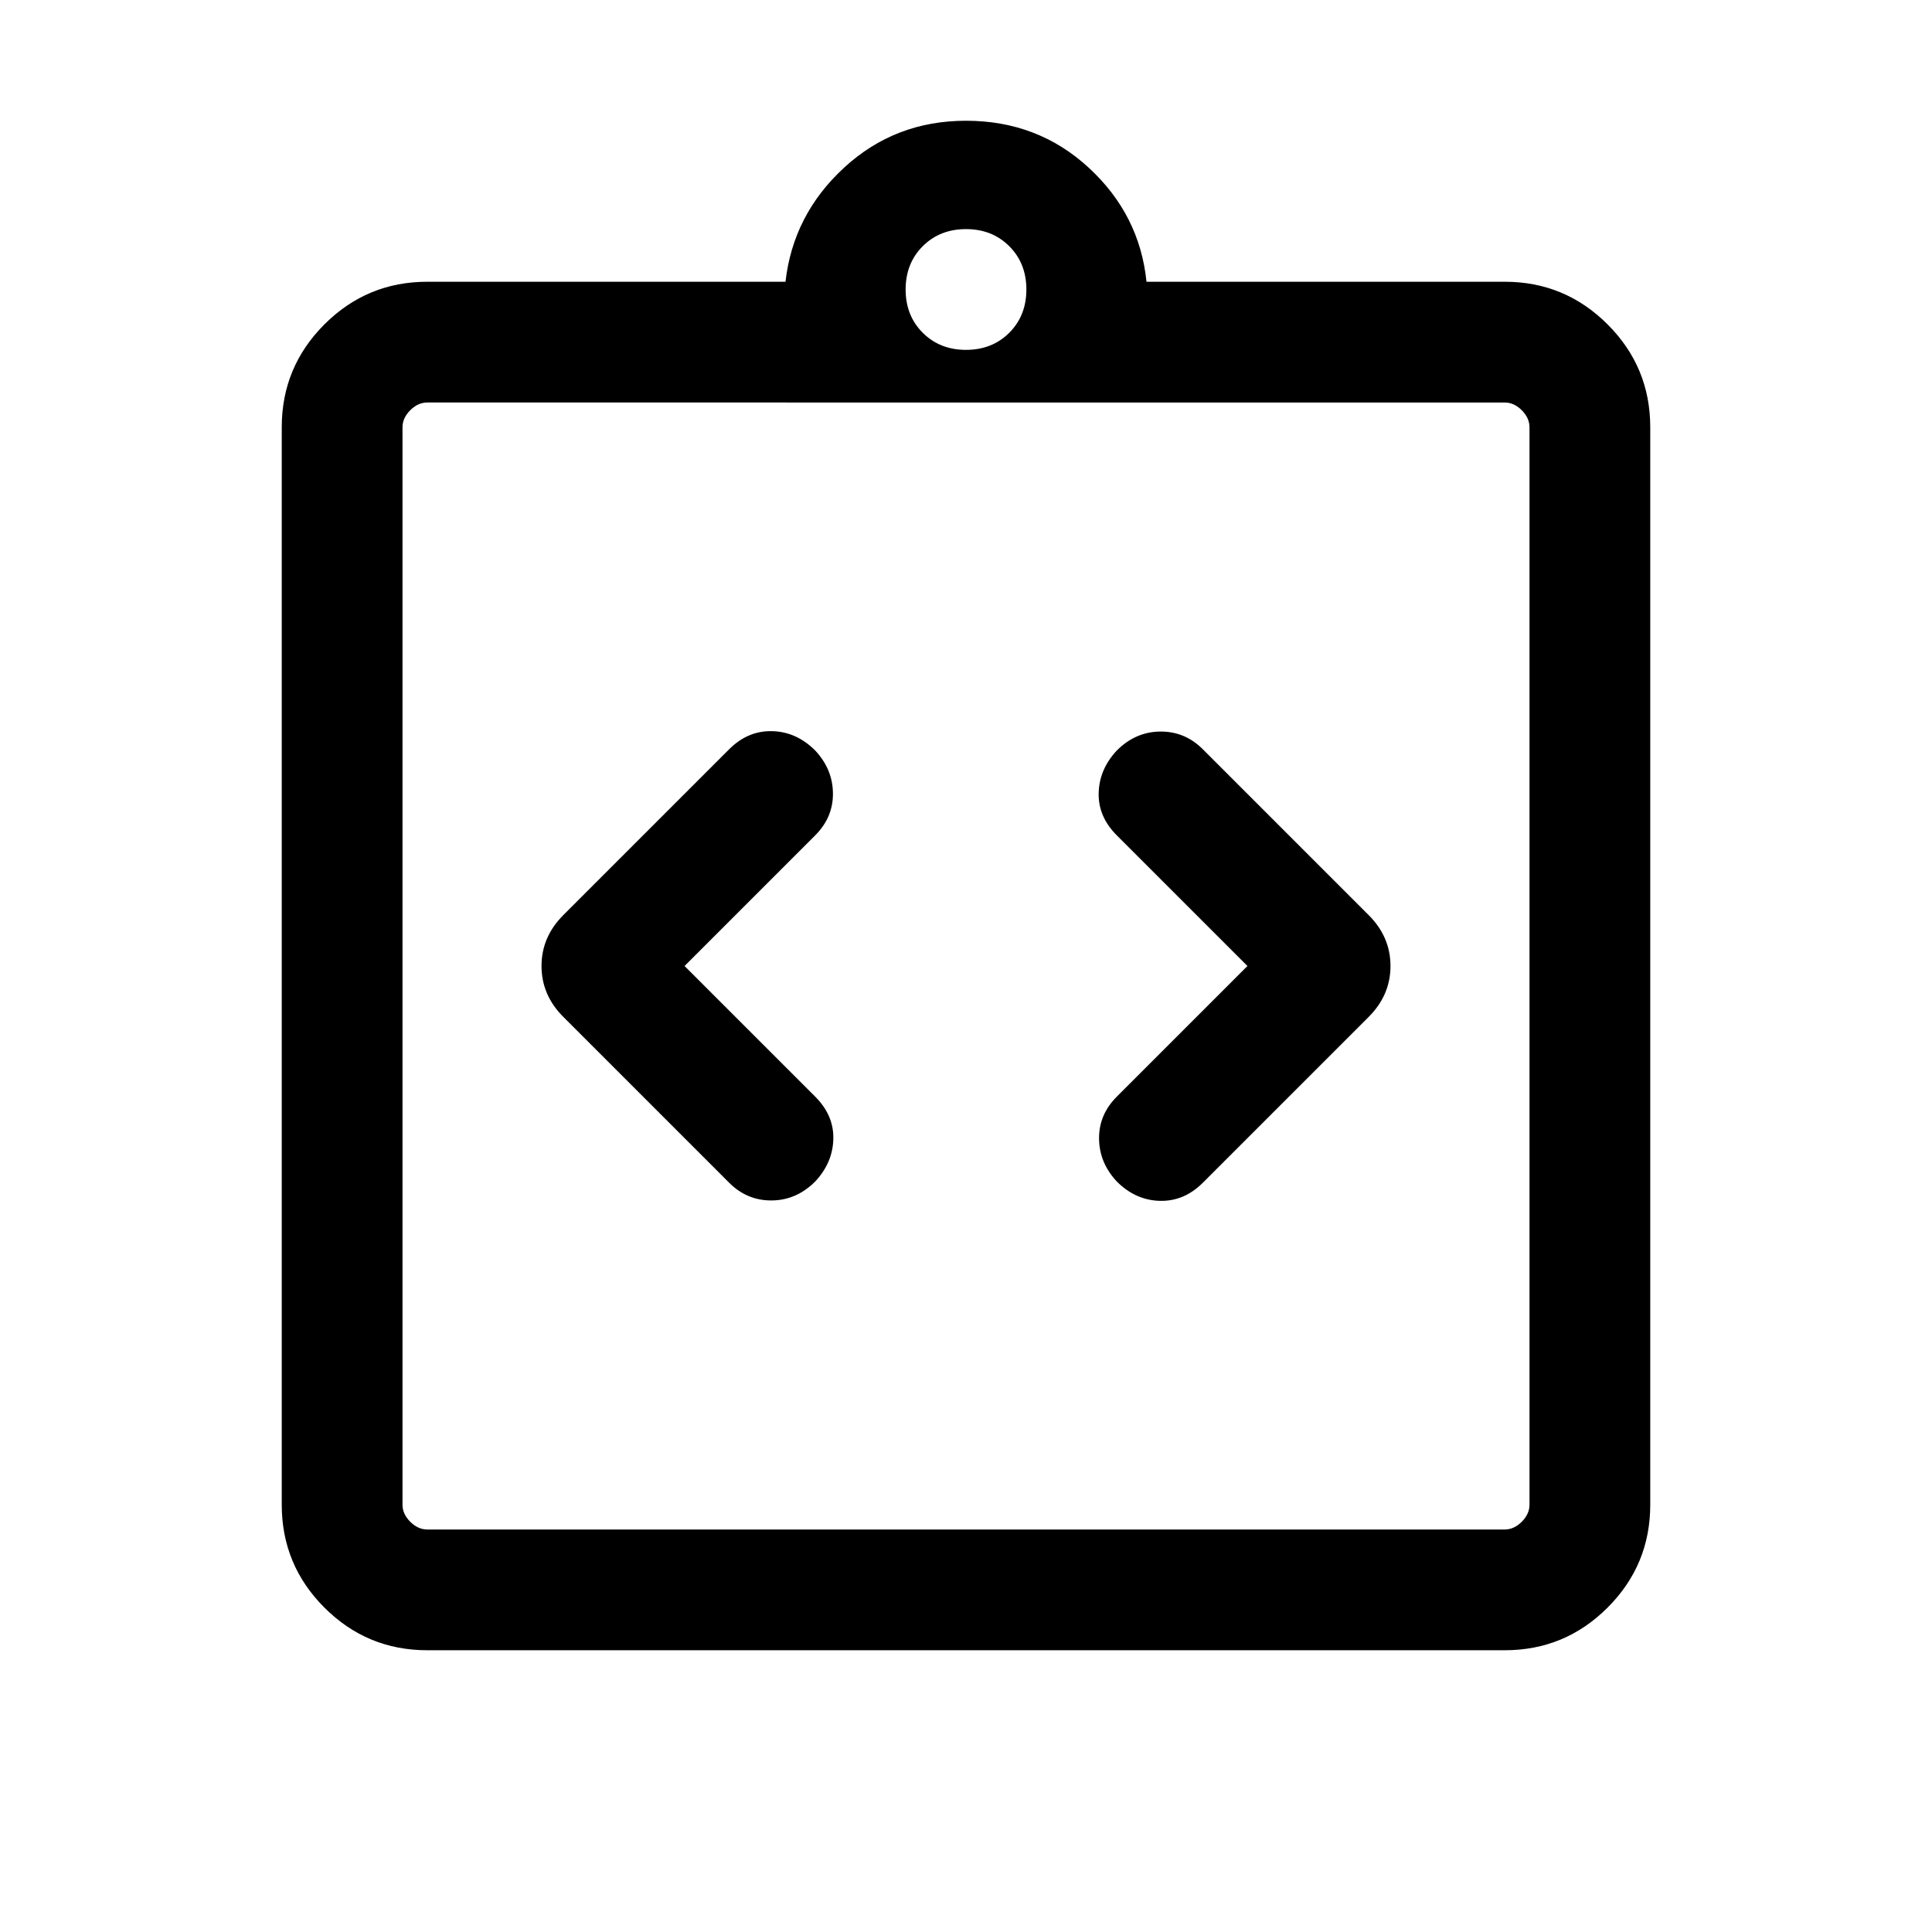 <svg xmlns="http://www.w3.org/2000/svg" height="24" viewBox="0 -960 960 960" width="24"><path d="m340.153-480 64.923-64.924q8.923-8.922 8.808-20.884-.115-11.961-8.808-21.268-9.307-9.308-21.384-9.616-12.076-.307-21.384 9l-82.384 82.385Q269.078-494.461 269.078-480q0 14.461 10.846 25.307l82.384 82.385q8.923 8.923 21.192 8.807 12.269-.115 21.576-9.423 8.693-9.307 9-21.076.308-11.769-9-21.076L340.153-480Zm279.694 0-64.923 64.924q-8.923 8.922-8.808 20.884.115 11.961 8.808 21.268 9.307 9.308 21.384 9.616 12.076.307 21.384-9l82.384-82.385q10.846-10.846 10.846-25.307 0-14.461-10.846-25.307l-82.384-82.385q-8.923-8.923-21.192-8.807-12.269.115-21.576 9.423-8.693 9.307-9 21.076-.308 11.769 9 21.076L619.847-480ZM212.309-140.001q-29.923 0-51.115-21.193-21.193-21.192-21.193-51.115v-535.382q0-29.923 21.193-51.115 21.192-21.193 51.115-21.193h178q3.769-33.307 29.076-56.653 25.308-23.347 60.615-23.347 35.692 0 60.999 23.347 25.308 23.346 28.692 56.653h178q29.923 0 51.115 21.193 21.193 21.192 21.193 51.115v535.382q0 29.923-21.193 51.115-21.192 21.193-51.115 21.193H212.309Zm0-59.999h535.382q4.616 0 8.463-3.846 3.846-3.847 3.846-8.463v-535.382q0-4.616-3.846-8.463-3.847-3.846-8.463-3.846H212.309q-4.616 0-8.463 3.846-3.846 3.847-3.846 8.463v535.382q0 4.616 3.846 8.463 3.847 3.846 8.463 3.846ZM480-786.154q13 0 21.5-8.5t8.5-21.5q0-13-8.5-21.5t-21.5-8.5q-13 0-21.5 8.5t-8.5 21.5q0 13 8.5 21.5t21.5 8.5ZM200-200V-760-200Z"/></svg>